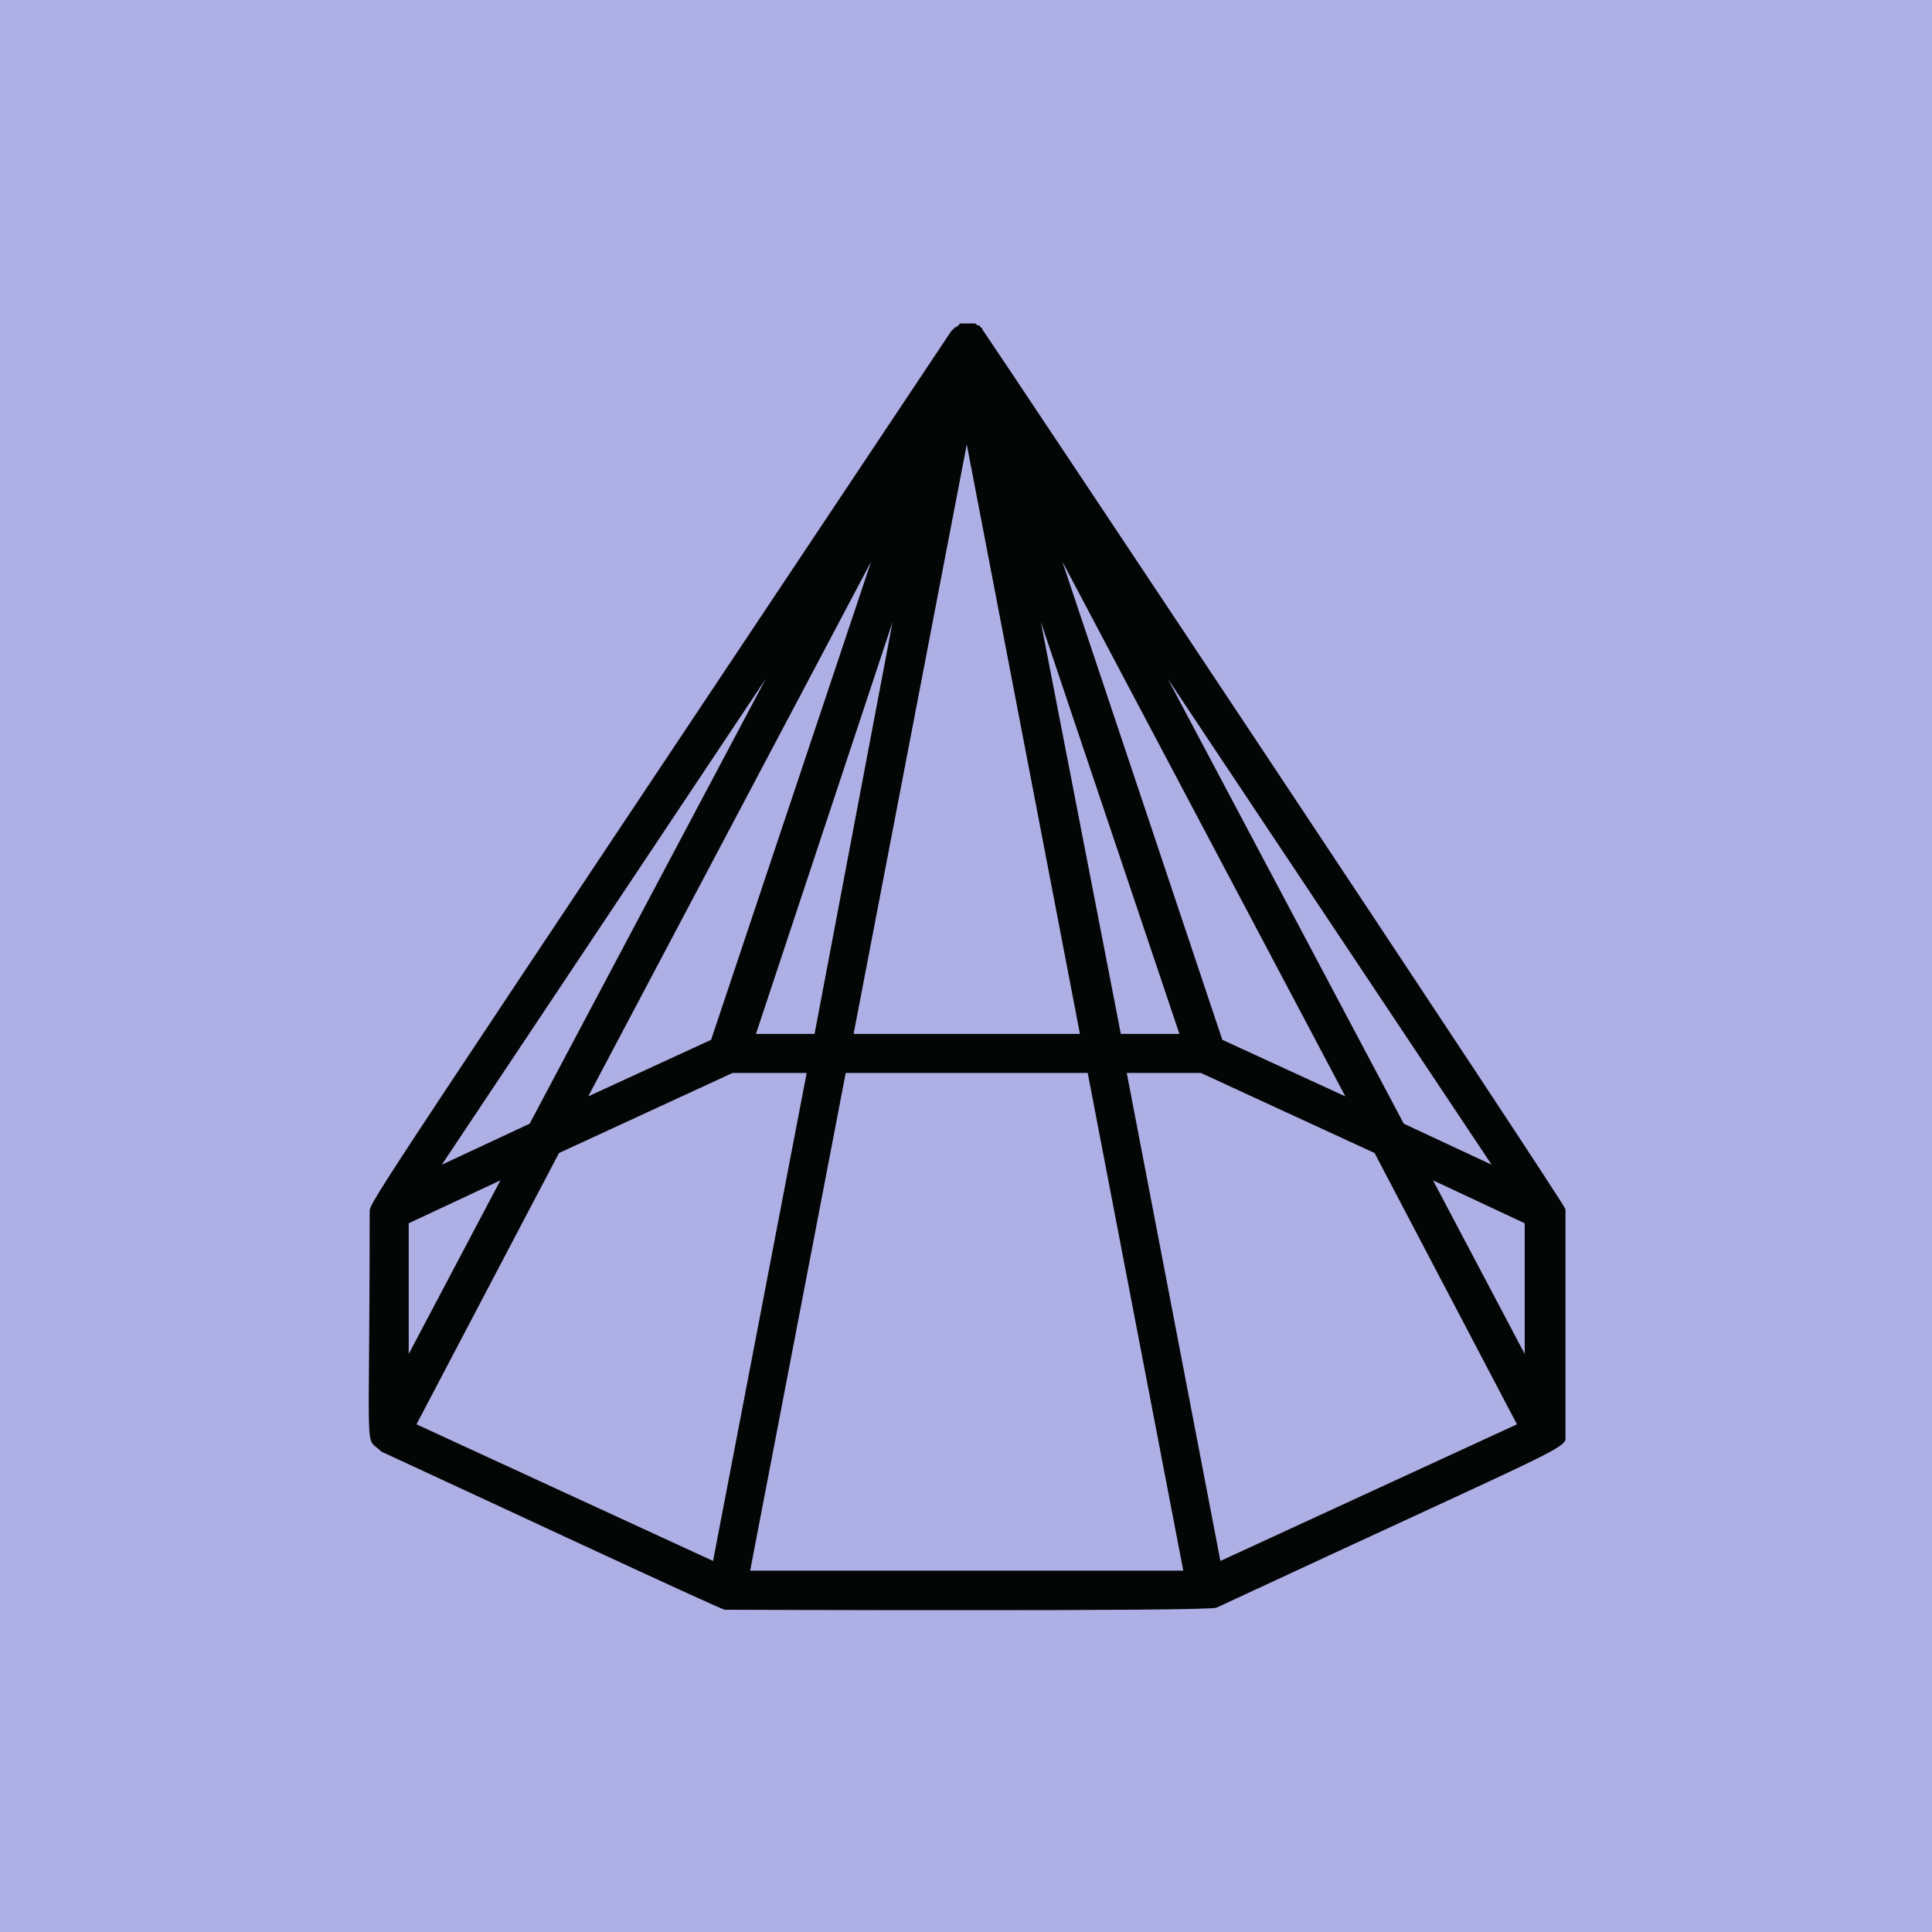 <svg xmlns="http://www.w3.org/2000/svg" xmlns:xlink="http://www.w3.org/1999/xlink" width="500" zoomAndPan="magnify" viewBox="0 0 375 375" height="500" preserveAspectRatio="xMidYMid meet" version="1.0"><defs><clipPath id="ec3a68bb5b"><path d="M 71.574 62.785 L 303.859 62.785 L 303.859 312.535 L 71.574 312.535 Z M 71.574 62.785 " clip-rule="nonzero"/></clipPath></defs><rect x="-37.5" width="450" fill="#ffffff" y="-37.5" height="450" fill-opacity="1"/><rect x="-37.5" width="450" fill="#aeafe4" y="-37.5" height="450" fill-opacity="1"/><g clip-path="url(#ec3a68bb5b)"><path fill="#040606" d="M 278.148 229.102 L 295.945 237.438 L 295.945 262.805 Z M 218.703 208.258 L 233.086 208.258 L 266.801 223.801 L 294.438 276.461 L 236.879 302.98 Z M 164.156 208.258 L 211.121 208.258 L 229.676 304.863 L 145.605 304.863 Z M 108.5 223.801 L 142.191 208.258 L 156.574 208.258 L 138.402 302.98 L 80.84 276.461 Z M 79.332 237.438 L 97.129 229.102 L 79.332 262.805 Z M 102.805 218.105 L 85.762 226.062 L 148.641 131.742 Z M 226.66 131.742 L 289.52 226.062 L 272.473 218.105 Z M 237.254 201.828 L 206.203 109.016 L 261.125 212.805 Z M 202.035 120.746 L 228.922 200.676 L 217.551 200.676 Z M 187.648 86.266 L 209.613 200.676 L 165.684 200.676 Z M 173.242 120.746 L 158.105 200.676 L 146.734 200.676 Z M 138.023 201.828 L 114.176 212.805 L 169.078 109.016 Z M 190.664 63.918 C 190.664 63.539 190.289 63.539 190.289 63.539 C 190.289 63.539 190.289 63.164 189.91 63.164 C 189.535 63.164 189.535 62.785 189.156 62.785 L 186.496 62.785 C 186.496 62.785 186.121 62.785 186.121 63.164 C 185.742 63.164 185.742 63.539 185.367 63.539 L 184.613 64.293 C 72.504 232.516 71.754 233.27 71.754 235.156 C 71.754 285.531 70.621 278.348 74.035 281.762 C 88.797 288.566 139.93 312.449 140.684 312.449 C 141.059 312.449 234.594 312.824 236.125 312.047 C 306.941 279.102 303.902 281.383 303.902 278.348 L 303.902 234.777 C 303.527 233.246 191.043 64.293 190.664 63.918 " fill-opacity="1" fill-rule="nonzero"/></g></svg>